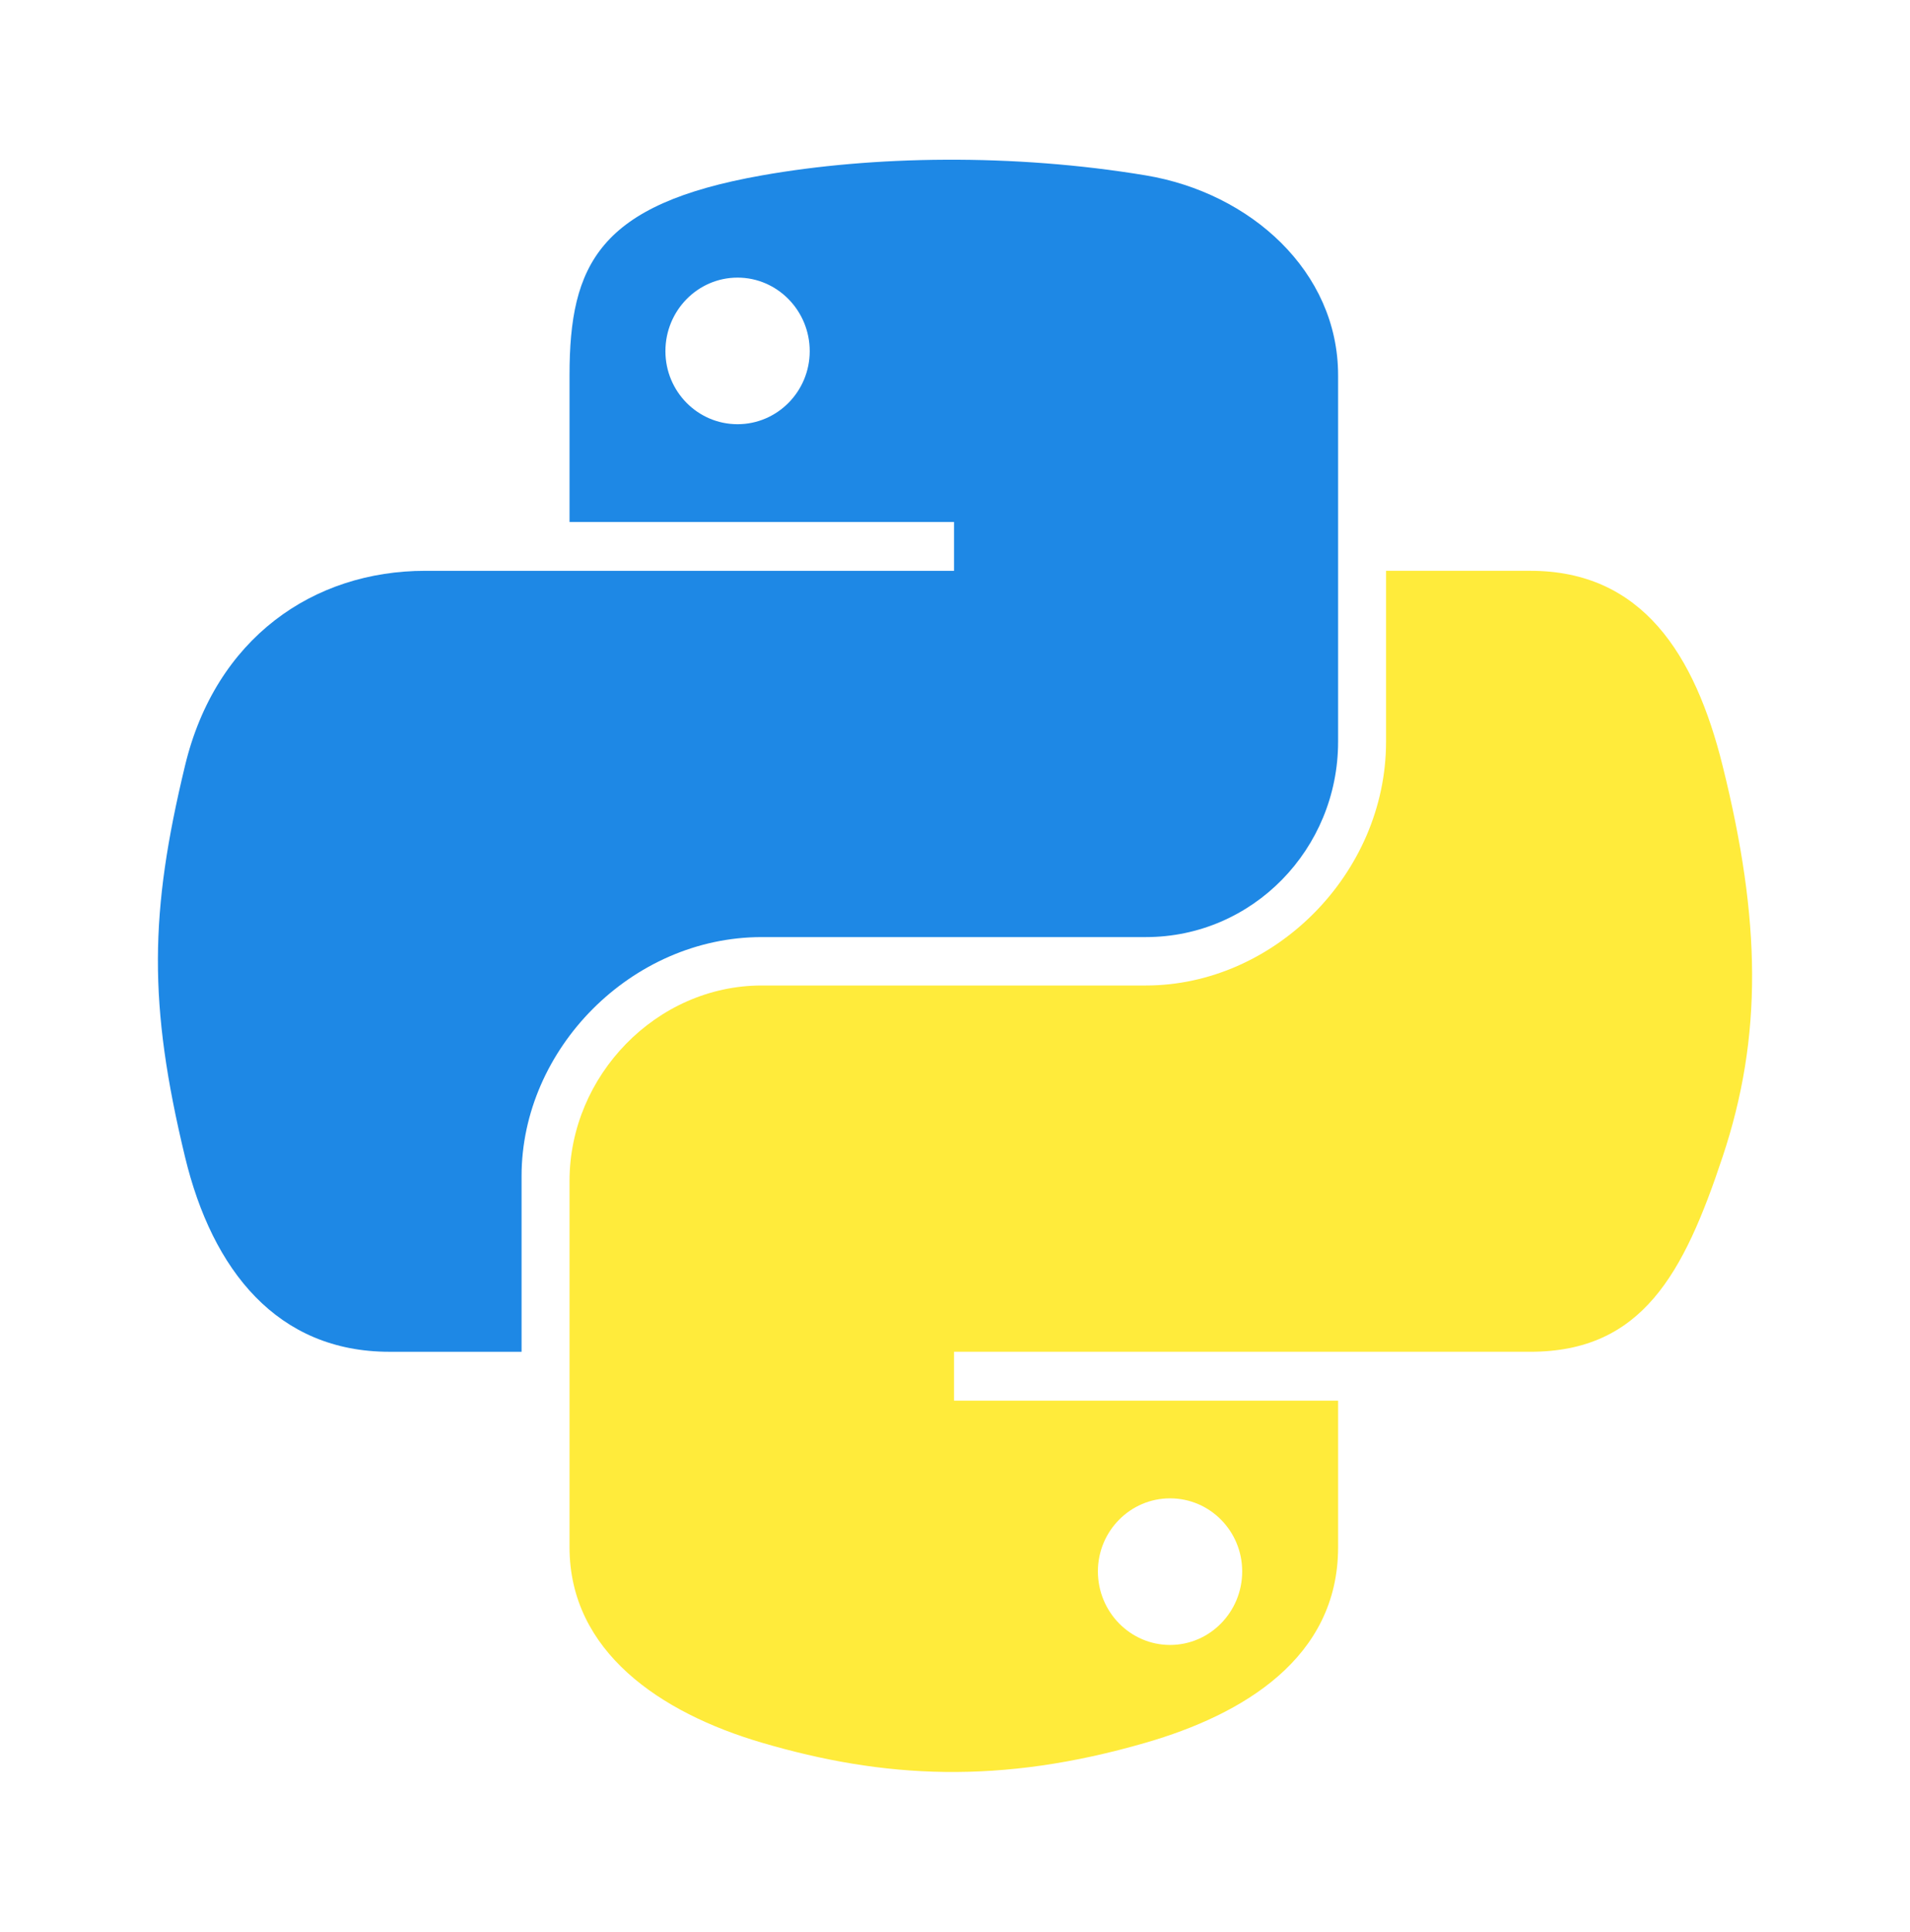 <?xml version="1.0" encoding="utf-8"?>
<svg viewBox="138.92 115.154 111.161 112.389" width="111.161" height="112.389" xmlns="http://www.w3.org/2000/svg">
  <path d="M 193.948 124.447 C 190.122 124.464 186.469 124.79 183.255 125.36 C 173.785 127.033 172.066 130.534 172.066 136.993 L 172.066 145.522 L 194.444 145.522 L 194.444 148.365 L 163.667 148.365 C 157.163 148.365 151.467 152.275 149.686 159.711 C 147.631 168.236 147.54 173.555 149.686 182.456 C 151.277 189.081 155.076 193.802 161.58 193.802 L 169.275 193.802 L 169.275 183.577 C 169.275 176.191 175.665 169.675 183.255 169.675 L 205.608 169.675 C 211.83 169.675 216.797 164.552 216.797 158.303 L 216.797 136.992 C 216.797 130.928 211.681 126.371 205.608 125.359 C 201.762 124.719 197.774 124.428 193.948 124.447 Z M 181.846 131.306 C 184.158 131.306 186.045 133.225 186.045 135.583 C 186.045 137.934 184.157 139.835 181.846 139.835 C 179.527 139.835 177.647 137.935 177.647 135.583 C 177.647 133.225 179.527 131.306 181.846 131.306 Z" style="fill: rgb(30, 136, 229);" />
  <path d="M 219.588 148.364 L 219.588 158.302 C 219.588 166.006 213.056 172.491 205.608 172.491 L 183.255 172.491 C 177.132 172.491 172.066 177.731 172.066 183.863 L 172.066 205.172 C 172.066 211.238 177.339 214.805 183.255 216.544 C 190.339 218.628 197.132 219.004 205.608 216.544 C 211.242 214.913 216.797 211.63 216.797 205.172 L 216.797 196.644 L 194.444 196.644 L 194.444 193.801 L 227.986 193.801 C 234.491 193.801 236.914 189.264 239.176 182.455 C 241.513 175.445 241.413 168.703 239.176 159.711 C 237.568 153.236 234.498 148.364 227.986 148.364 L 219.588 148.364 Z M 207.016 202.329 C 209.335 202.329 211.215 204.23 211.215 206.581 C 211.215 208.94 209.335 210.859 207.016 210.859 C 204.704 210.859 202.817 208.94 202.817 206.581 C 202.817 204.231 204.705 202.329 207.016 202.329 Z" style="fill: rgb(255, 235, 59);" />
</svg>